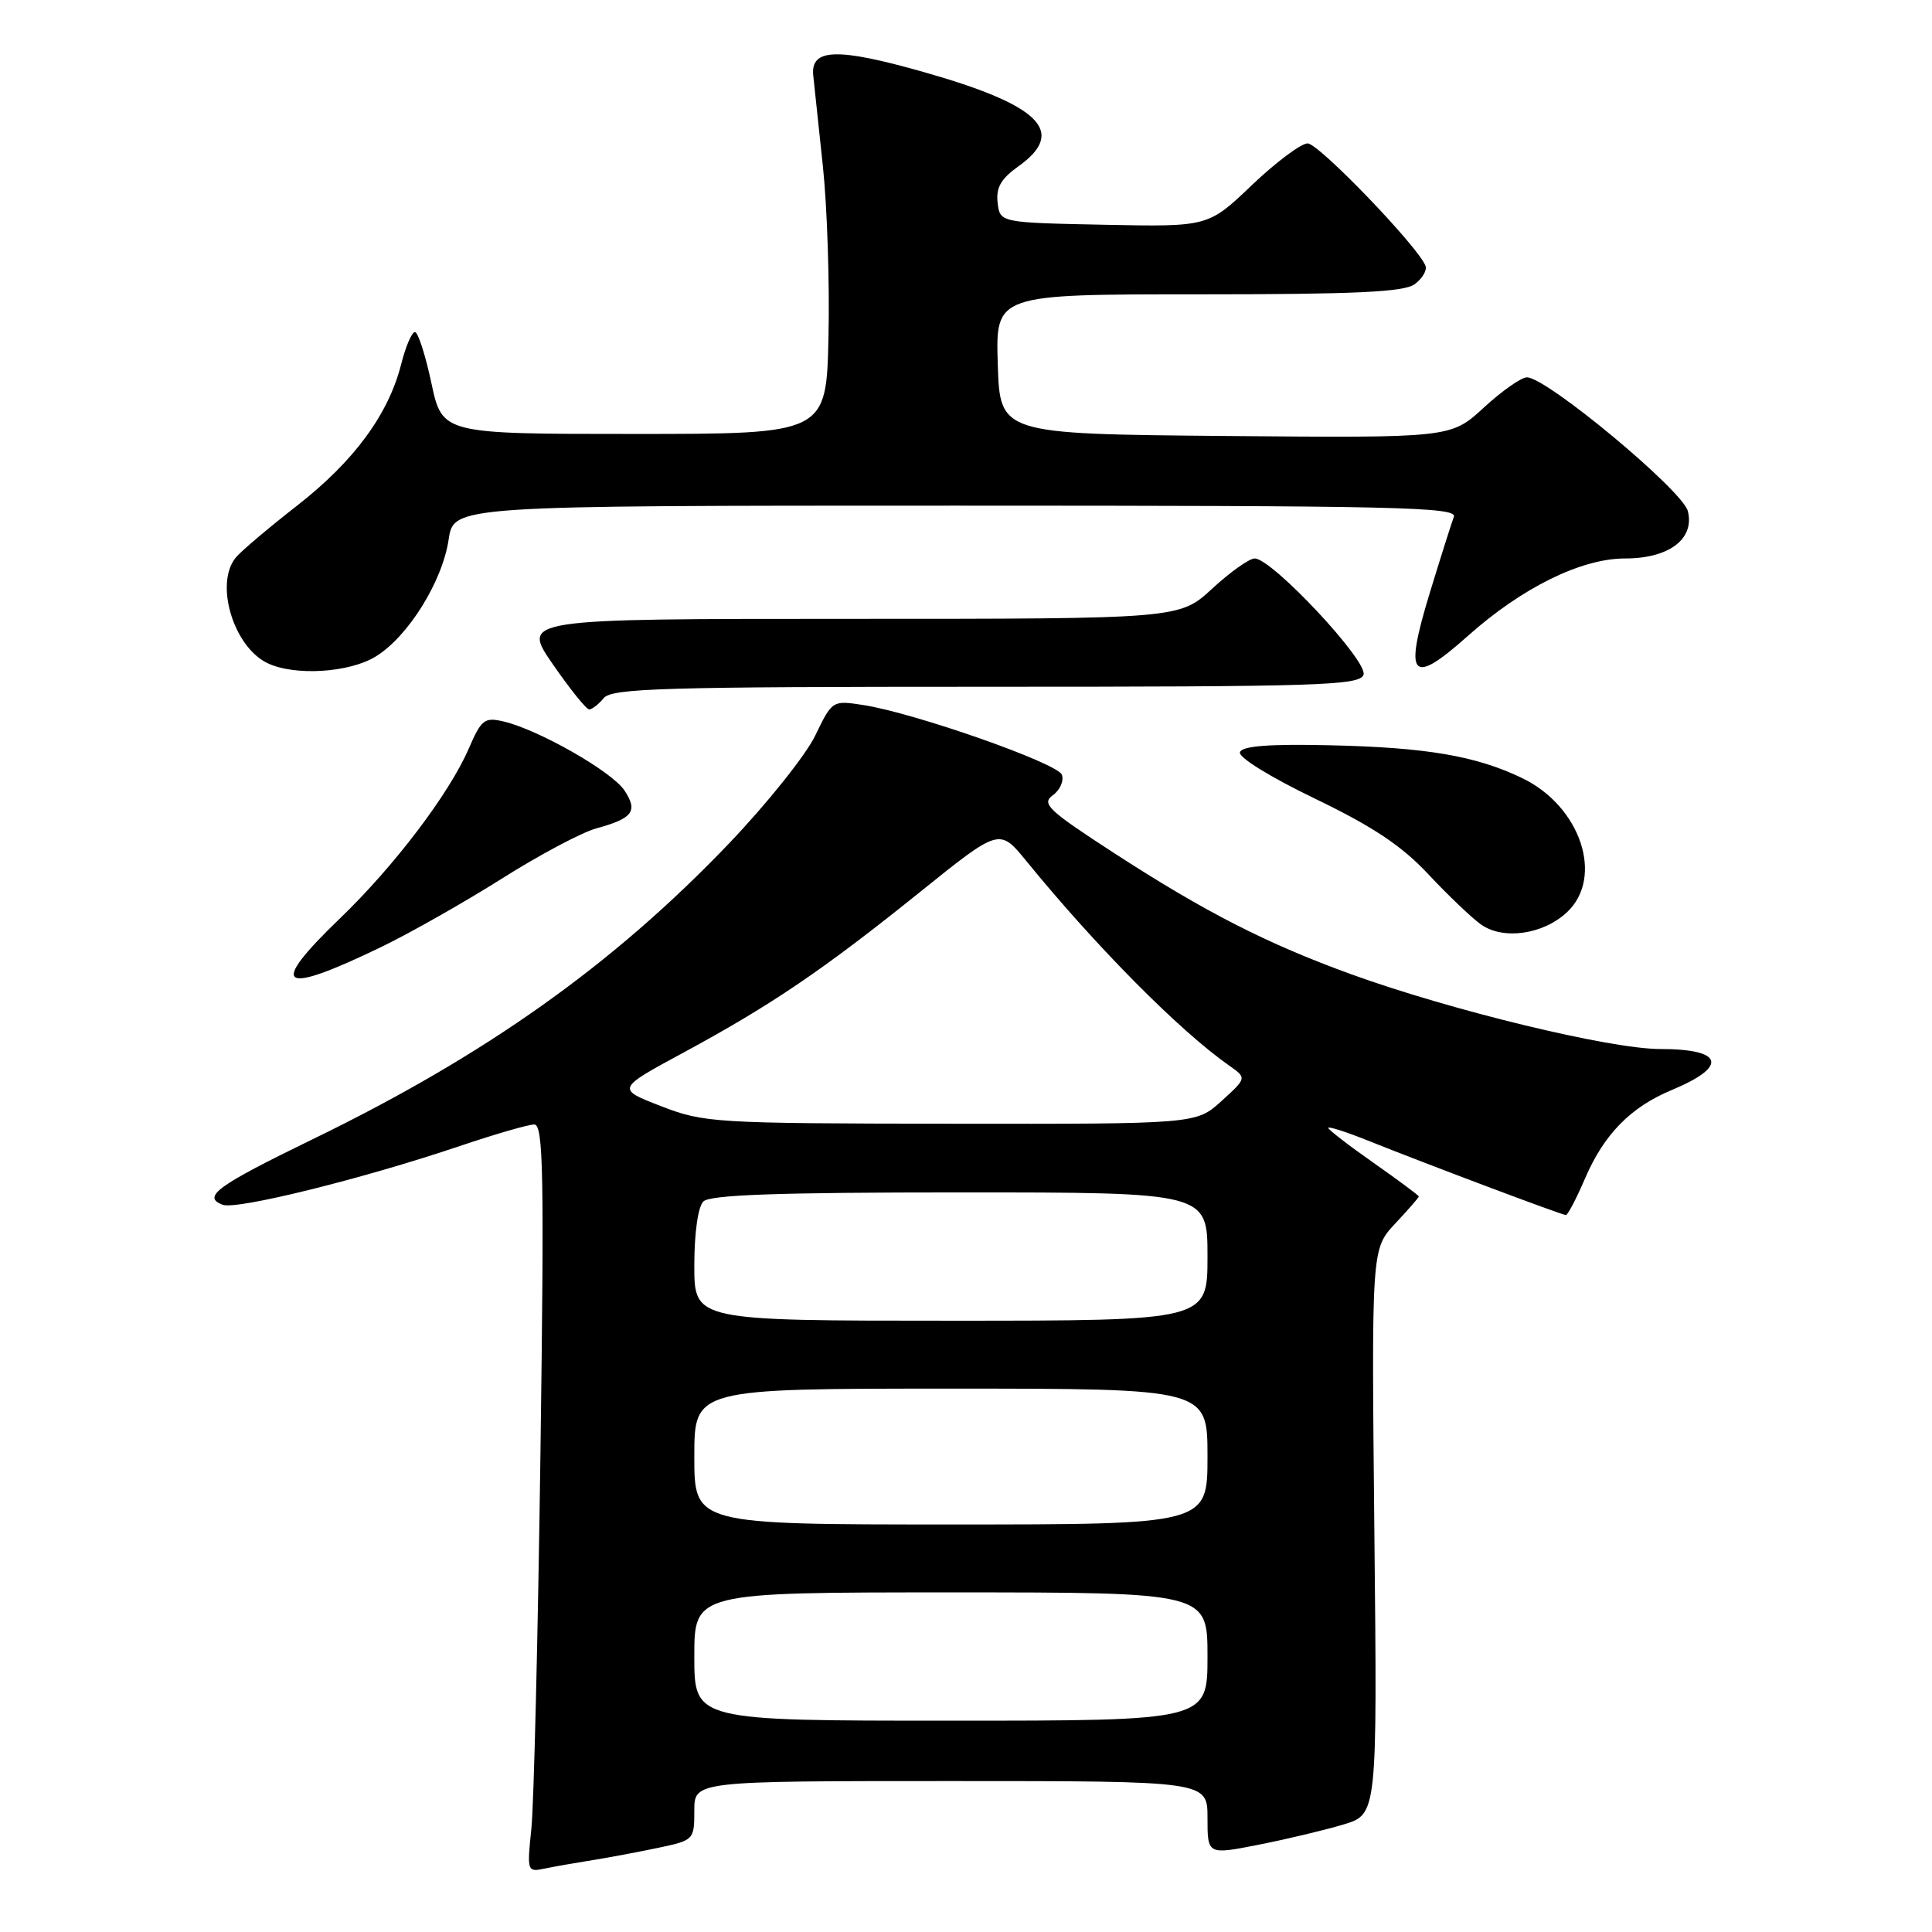<?xml version="1.0" encoding="UTF-8" standalone="no"?>
<!DOCTYPE svg PUBLIC "-//W3C//DTD SVG 1.1//EN" "http://www.w3.org/Graphics/SVG/1.1/DTD/svg11.dtd" >
<svg xmlns="http://www.w3.org/2000/svg" xmlns:xlink="http://www.w3.org/1999/xlink" version="1.1" viewBox="0 0 256 256">
 <g >
 <path fill="currentColor"
d=" M 78.50 246.48 C 80.70 246.13 84.64 245.39 87.25 244.84 C 91.94 243.85 92.00 243.78 92.00 239.92 C 92.00 236.00 92.00 236.00 126.00 236.00 C 160.00 236.00 160.00 236.00 160.00 240.88 C 160.00 245.77 160.00 245.77 166.75 244.44 C 170.46 243.71 175.53 242.50 178.00 241.76 C 182.50 240.41 182.50 240.41 182.11 202.95 C 181.73 165.50 181.73 165.50 184.86 162.14 C 186.59 160.30 188.00 158.68 188.00 158.54 C 188.00 158.40 185.30 156.40 182.00 154.08 C 178.70 151.77 176.00 149.68 176.00 149.45 C 176.00 149.22 178.36 149.97 181.25 151.13 C 189.37 154.38 206.97 161.00 207.49 161.00 C 207.74 161.00 208.89 158.80 210.04 156.12 C 212.55 150.29 216.07 146.70 221.50 144.44 C 229.04 141.30 228.40 139.00 219.98 139.00 C 213.36 139.00 192.23 133.88 179.00 129.08 C 167.85 125.03 159.67 120.85 147.63 113.04 C 138.86 107.35 137.96 106.50 139.51 105.37 C 140.47 104.67 141.00 103.45 140.70 102.65 C 140.10 101.11 121.18 94.47 114.39 93.42 C 110.29 92.79 110.28 92.80 108.00 97.51 C 106.74 100.10 101.61 106.51 96.61 111.75 C 81.25 127.82 64.42 139.78 41.46 150.94 C 28.73 157.13 26.74 158.58 29.50 159.64 C 31.34 160.34 48.09 156.19 60.91 151.86 C 65.57 150.29 70.01 149.00 70.79 149.00 C 72.00 149.00 72.12 155.41 71.61 192.75 C 71.28 216.81 70.74 239.11 70.41 242.29 C 69.82 247.97 69.86 248.08 72.15 247.60 C 73.44 247.33 76.30 246.83 78.50 246.48 Z  M 50.50 125.49 C 54.35 123.63 61.55 119.54 66.50 116.42 C 71.45 113.29 77.08 110.30 79.00 109.77 C 83.86 108.44 84.56 107.50 82.75 104.75 C 81.12 102.25 71.39 96.70 66.73 95.60 C 64.19 95.01 63.79 95.32 62.10 99.22 C 59.53 105.16 52.24 114.77 45.06 121.68 C 35.46 130.92 37.02 132.00 50.50 125.49 Z  M 207.64 120.87 C 212.58 116.23 209.44 106.84 201.71 103.11 C 195.59 100.15 188.97 99.03 176.10 98.75 C 168.11 98.57 164.58 98.85 164.30 99.67 C 164.06 100.34 168.30 102.96 174.21 105.81 C 181.92 109.53 185.72 112.06 189.23 115.81 C 191.81 118.57 194.95 121.57 196.21 122.48 C 199.16 124.59 204.47 123.84 207.64 120.87 Z  M 80.00 92.50 C 81.08 91.20 87.95 91.00 130.65 91.00 C 174.82 91.00 180.13 90.83 180.67 89.42 C 181.34 87.67 168.56 74.00 166.25 74.00 C 165.54 74.00 163.00 75.80 160.62 78.00 C 156.28 82.00 156.28 82.00 112.69 82.00 C 69.10 82.00 69.10 82.00 73.24 88.00 C 75.52 91.30 77.69 94.00 78.07 94.00 C 78.45 94.00 79.32 93.33 80.00 92.50 Z  M 49.77 87.00 C 54.06 84.38 58.61 77.09 59.45 71.48 C 60.12 67.00 60.12 67.00 126.67 67.00 C 185.22 67.00 193.15 67.18 192.64 68.49 C 192.33 69.31 190.89 73.86 189.44 78.60 C 186.01 89.85 186.99 90.95 194.48 84.28 C 201.67 77.87 209.51 74.00 215.33 74.00 C 221.15 74.00 224.57 71.42 223.65 67.73 C 222.96 64.98 204.94 50.00 202.33 50.00 C 201.57 50.00 199.00 51.81 196.60 54.02 C 192.24 58.03 192.24 58.03 162.37 57.77 C 132.50 57.50 132.50 57.50 132.21 48.25 C 131.92 39.00 131.92 39.00 158.77 39.00 C 179.60 39.00 186.03 38.70 187.45 37.66 C 188.45 36.93 189.10 35.84 188.89 35.24 C 188.02 32.80 174.75 19.00 173.27 19.00 C 172.40 19.00 169.07 21.49 165.88 24.53 C 160.09 30.06 160.09 30.06 146.29 29.78 C 132.50 29.50 132.50 29.50 132.19 26.86 C 131.96 24.86 132.63 23.69 134.94 22.04 C 141.39 17.45 137.86 13.94 122.41 9.55 C 110.93 6.29 107.39 6.40 107.76 10.00 C 107.90 11.38 108.48 16.81 109.04 22.07 C 109.60 27.33 109.94 37.46 109.78 44.57 C 109.50 57.50 109.50 57.50 84.05 57.50 C 58.60 57.50 58.60 57.50 57.16 50.75 C 56.37 47.04 55.39 44.00 54.98 44.00 C 54.57 44.00 53.75 45.91 53.16 48.25 C 51.48 54.90 46.91 61.11 39.40 66.97 C 35.61 69.93 31.94 73.03 31.25 73.87 C 28.42 77.30 30.91 85.67 35.42 87.86 C 39.00 89.59 46.23 89.16 49.77 87.00 Z  M 92.00 219.50 C 92.00 211.00 92.00 211.00 126.00 211.00 C 160.00 211.00 160.00 211.00 160.00 219.50 C 160.00 228.00 160.00 228.00 126.00 228.00 C 92.00 228.00 92.00 228.00 92.00 219.50 Z  M 92.00 193.00 C 92.00 184.00 92.00 184.00 126.00 184.00 C 160.00 184.00 160.00 184.00 160.00 193.00 C 160.00 202.00 160.00 202.00 126.00 202.00 C 92.00 202.00 92.00 202.00 92.00 193.00 Z  M 92.00 167.70 C 92.00 163.36 92.49 159.91 93.20 159.20 C 94.08 158.32 103.02 158.00 127.20 158.00 C 160.00 158.00 160.00 158.00 160.00 166.50 C 160.00 175.00 160.00 175.00 126.00 175.00 C 92.00 175.00 92.00 175.00 92.00 167.70 Z  M 87.59 146.57 C 81.67 144.28 81.67 144.28 90.59 139.46 C 102.22 133.17 109.06 128.53 121.89 118.21 C 132.43 109.73 132.43 109.73 135.97 114.06 C 145.29 125.49 156.31 136.60 162.88 141.20 C 165.21 142.84 165.21 142.84 161.86 145.89 C 158.50 148.94 158.50 148.94 126.00 148.90 C 94.58 148.86 93.30 148.78 87.59 146.57 Z "/>
</g>
</svg>